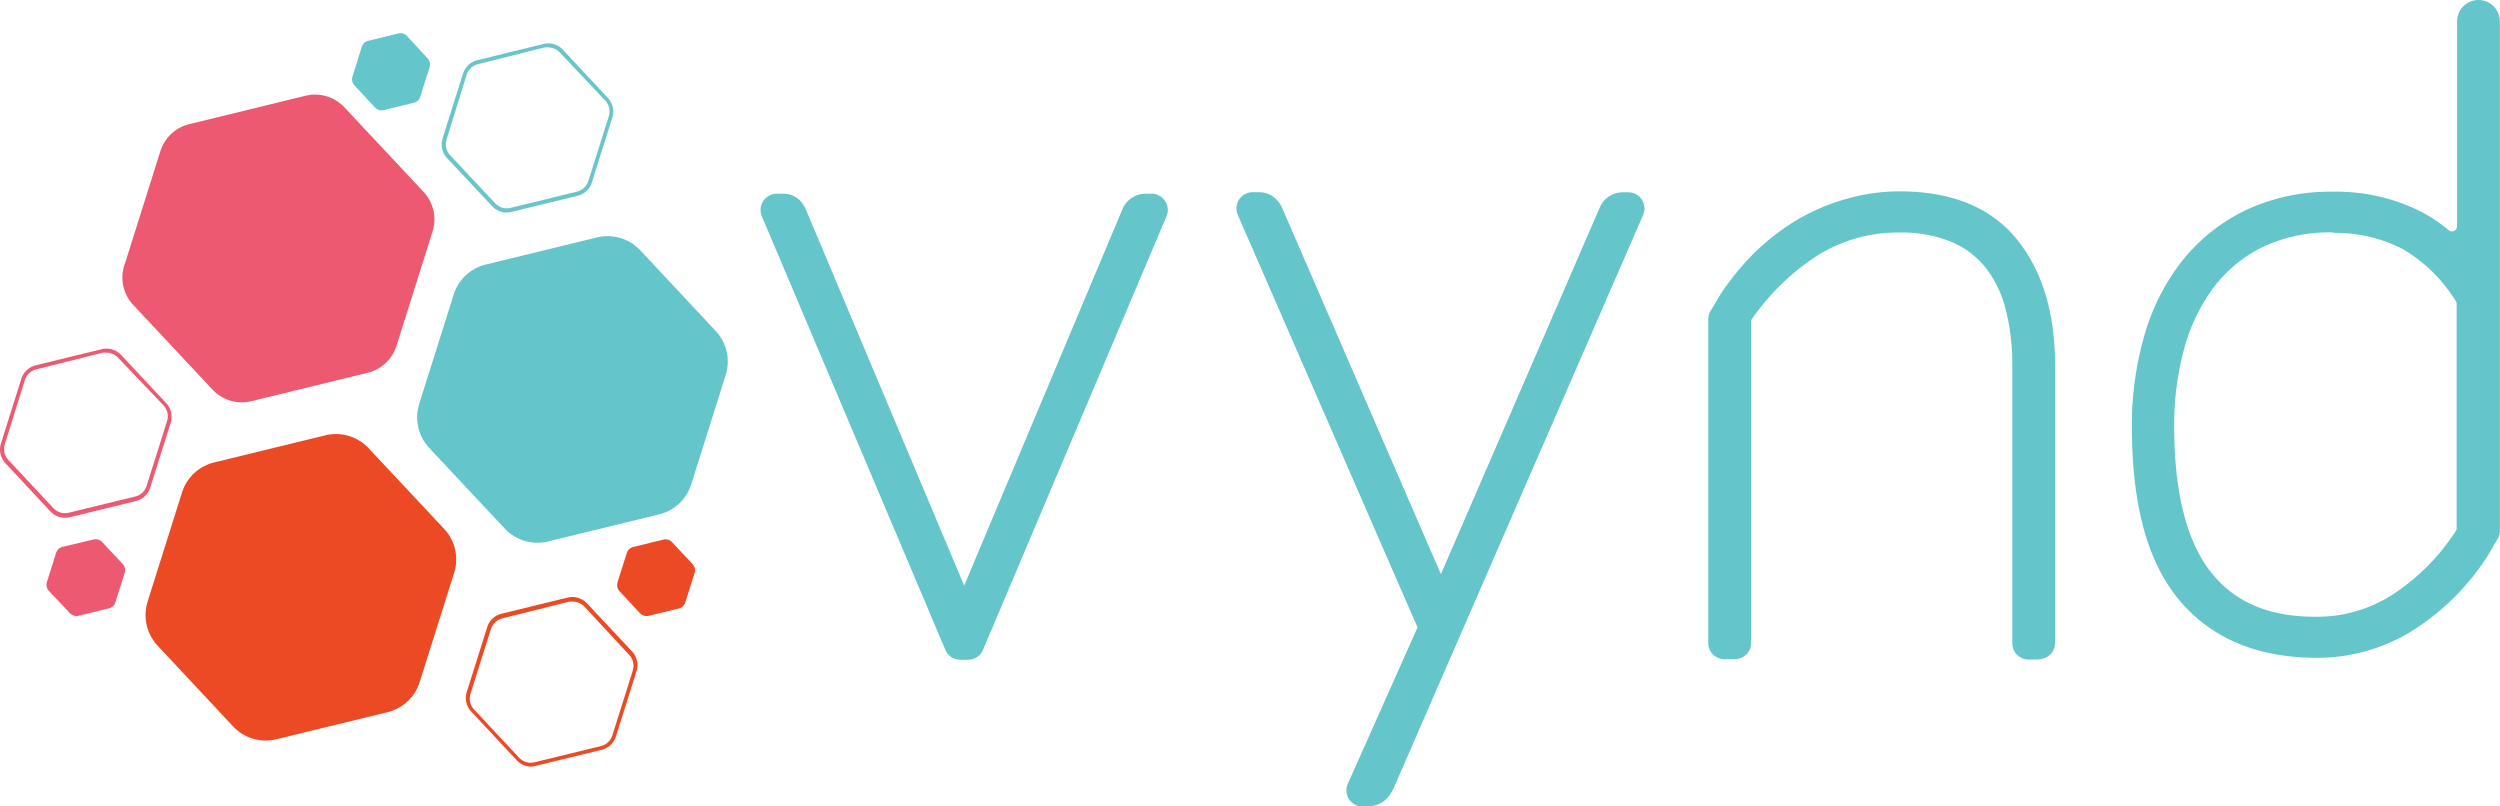 <svg xmlns="http://www.w3.org/2000/svg" viewBox="0 0 213.86 68.95"><defs><style>.cls-1{fill:#64c6ca;}.cls-2{fill:#ec4a24;}.cls-3{fill:#ee5972;}.cls-4{fill:#69c5c7;}</style></defs><title>logo-vynd</title><g id="Layer_2" data-name="Layer 2"><g id="header"><path class="cls-1" d="M82.81,56.44h-.66a1.39,1.39,0,0,1-1.28-.85L65.17,18.5a1.39,1.39,0,0,1,1.28-1.93H67a2,2,0,0,1,1.48.63,2.62,2.62,0,0,1,.47.75L82.48,50.1,96,17.94A2.15,2.15,0,0,1,98,16.57h.51a1.39,1.39,0,0,1,1.28,1.93L84.09,55.59a1.39,1.39,0,0,1-1.28.85"/><path class="cls-1" d="M117.11,69h-.52a1.39,1.39,0,0,1-1.27-2l5.94-13.33L105.89,18.39a1.39,1.39,0,0,1,1.27-1.95h.52a2.08,2.08,0,0,1,1.4.52,2.37,2.37,0,0,1,.62.87l13.56,31.29,13.57-31.32a2.15,2.15,0,0,1,1.94-1.35h.52a1.39,1.39,0,0,1,1.27,1.94L119.27,67.31a3.13,3.13,0,0,1-.55.9,2.09,2.09,0,0,1-1.61.75"/><path class="cls-1" d="M174.41,56.42h-.88A1.39,1.39,0,0,1,172.14,55V31.3a18.86,18.86,0,0,0-.61-5,9.37,9.37,0,0,0-1.77-3.52,7.41,7.41,0,0,0-2.93-2.13,11.36,11.36,0,0,0-4.35-.76,13,13,0,0,0-7.06,2,20,20,0,0,0-5.62,5.5V55a1.39,1.39,0,0,1-1.39,1.39h-.88A1.39,1.39,0,0,1,146.13,55V27.31a1.39,1.39,0,0,1,.2-.71l.85-1.43a22.78,22.78,0,0,1,3-3.64,19.66,19.66,0,0,1,3.63-2.77A17.67,17.67,0,0,1,158,17a16.34,16.34,0,0,1,4.51-.63c4.42,0,7.8,1.37,10,4.08s3.29,6.28,3.29,10.87V55a1.39,1.39,0,0,1-1.39,1.39"/><path class="cls-1" d="M198.18,56.27c-5.11,0-9.08-1.69-11.81-5s-4-8.22-4-14.79a27.64,27.64,0,0,1,1.05-7.72,18.71,18.71,0,0,1,3.23-6.42A15.63,15.63,0,0,1,192.06,18a17,17,0,0,1,7.52-1.6,16.08,16.08,0,0,1,7.61,1.75,13.23,13.23,0,0,1,2.28,1.54.44.44,0,0,0,.72-.34V1.83a1.83,1.83,0,1,1,3.66,0V45.39a1.4,1.4,0,0,1-.19.71l-.88,1.49a20.84,20.84,0,0,1-6.33,6.31,15.36,15.36,0,0,1-8.27,2.37m1.4-36.39a13.43,13.43,0,0,0-6,1.24,11.73,11.73,0,0,0-4.17,3.41,15.45,15.45,0,0,0-2.55,5.24,24.8,24.8,0,0,0-.87,6.7c0,5.64,1.06,9.84,3.14,12.47s5,3.82,9,3.82a11.93,11.93,0,0,0,6.7-2,18.59,18.59,0,0,0,5.24-5.32.45.45,0,0,0,.08-.25V26a.45.45,0,0,0-.08-.25,13.13,13.13,0,0,0-4.5-4.43,12.64,12.64,0,0,0-6-1.4"/><path class="cls-1" d="M35.86,34.55l2.95-9.35a3.83,3.83,0,0,1,2.74-2.57l9.52-2.32a3.83,3.83,0,0,1,3.7,1.1l6.46,6.91a3.83,3.83,0,0,1,.85,3.76l-2.95,9.35A3.83,3.83,0,0,1,56.4,44l-9.52,2.32a3.83,3.83,0,0,1-3.7-1.1l-6.46-6.9a3.83,3.83,0,0,1-.86-3.76"/><path class="cls-2" d="M12.62,51.48l2.95-9.35a3.83,3.83,0,0,1,2.74-2.57l9.52-2.32a3.83,3.83,0,0,1,3.7,1.1L38,45.25A3.83,3.83,0,0,1,38.85,49l-2.95,9.35a3.82,3.82,0,0,1-2.74,2.57l-9.52,2.32a3.83,3.83,0,0,1-3.7-1.1l-6.46-6.91a3.83,3.83,0,0,1-.85-3.76"/><path class="cls-3" d="M10.64,22.7l3.08-9.77a3.44,3.44,0,0,1,2.47-2.31l9.95-2.43a3.44,3.44,0,0,1,3.33,1l6.77,7.23A3.44,3.44,0,0,1,37,19.81l-3.08,9.77a3.44,3.44,0,0,1-2.47,2.31l-9.95,2.43a3.44,3.44,0,0,1-3.33-1l-6.77-7.23a3.44,3.44,0,0,1-.77-3.39"/><path class="cls-3" d="M5.56,44.29a1.71,1.71,0,0,1-1.25-.54L.46,39.62a1.71,1.71,0,0,1-.38-1.68l1.75-5.55a1.71,1.71,0,0,1,1.22-1.14l5.66-1.38a1.71,1.71,0,0,1,1.65.49l3.86,4.13a1.71,1.71,0,0,1,.38,1.68l-1.75,5.55a1.71,1.71,0,0,1-1.22,1.14L6,44.24A1.7,1.7,0,0,1,5.56,44.29ZM9.11,30.17a1.35,1.35,0,0,0-.32,0L3.13,31.59a1.36,1.36,0,0,0-1,.91L.41,38a1.36,1.36,0,0,0,.3,1.34l3.86,4.13a1.36,1.36,0,0,0,1.31.39l5.66-1.38a1.36,1.36,0,0,0,1-.91l1.75-5.55a1.36,1.36,0,0,0-.3-1.34L10.1,30.6A1.36,1.36,0,0,0,9.11,30.17Z"/><path class="cls-3" d="M4,49.83l.8-2.54a.77.77,0,0,1,.55-.51L8,46.15a.76.76,0,0,1,.74.22l1.76,1.88a.77.77,0,0,1,.17.75l-.8,2.53a.76.76,0,0,1-.55.51l-2.58.63A.76.76,0,0,1,6,52.47L4.21,50.58A.77.77,0,0,1,4,49.83"/><path class="cls-4" d="M43.35,18.18a1.71,1.71,0,0,1-1.25-.54l-3.86-4.12a1.7,1.7,0,0,1-.38-1.68l1.75-5.55a1.71,1.71,0,0,1,1.22-1.14L46.5,3.76a1.71,1.71,0,0,1,1.65.49L52,8.38a1.71,1.71,0,0,1,.38,1.68l-1.75,5.55a1.71,1.71,0,0,1-1.22,1.14l-5.66,1.38A1.7,1.7,0,0,1,43.35,18.18ZM46.9,4.06a1.35,1.35,0,0,0-.32,0L40.92,5.48a1.36,1.36,0,0,0-1,.91L38.2,11.94a1.36,1.36,0,0,0,.3,1.33l3.86,4.12a1.36,1.36,0,0,0,1.31.39l5.66-1.38a1.36,1.36,0,0,0,1-.91l1.75-5.55a1.36,1.36,0,0,0-.3-1.33L47.89,4.49A1.36,1.36,0,0,0,46.9,4.06Z"/><path class="cls-1" d="M30.15,6.55,30.95,4a.76.76,0,0,1,.55-.51l2.58-.63a.77.77,0,0,1,.74.22L36.58,5a.77.77,0,0,1,.17.75l-.8,2.53a.77.77,0,0,1-.55.51l-2.58.63a.77.77,0,0,1-.74-.22L30.32,7.3a.77.77,0,0,1-.17-.75"/><path class="cls-2" d="M45.41,65.58A1.71,1.71,0,0,1,44.17,65l-3.86-4.13a1.71,1.71,0,0,1-.38-1.68l1.75-5.55a1.71,1.71,0,0,1,1.22-1.14l5.66-1.38a1.71,1.71,0,0,1,1.65.49l3.86,4.12a1.71,1.71,0,0,1,.38,1.68L52.69,63a1.71,1.71,0,0,1-1.22,1.14l-5.66,1.38A1.7,1.7,0,0,1,45.41,65.58ZM49,51.47a1.34,1.34,0,0,0-.32,0L43,52.89a1.36,1.36,0,0,0-1,.91l-1.75,5.55a1.36,1.36,0,0,0,.3,1.34l3.86,4.13a1.36,1.36,0,0,0,1.31.39l5.66-1.38a1.36,1.36,0,0,0,1-.91l1.75-5.55a1.36,1.36,0,0,0-.3-1.34L50,51.9A1.36,1.36,0,0,0,49,51.47Z"/><path class="cls-2" d="M52.82,49.83l.8-2.53a.76.76,0,0,1,.55-.51l2.58-.63a.77.77,0,0,1,.74.22l1.76,1.88a.77.77,0,0,1,.17.75l-.8,2.53a.77.77,0,0,1-.55.51l-2.58.63a.77.77,0,0,1-.74-.22L53,50.58a.77.77,0,0,1-.17-.75"/></g></g></svg>